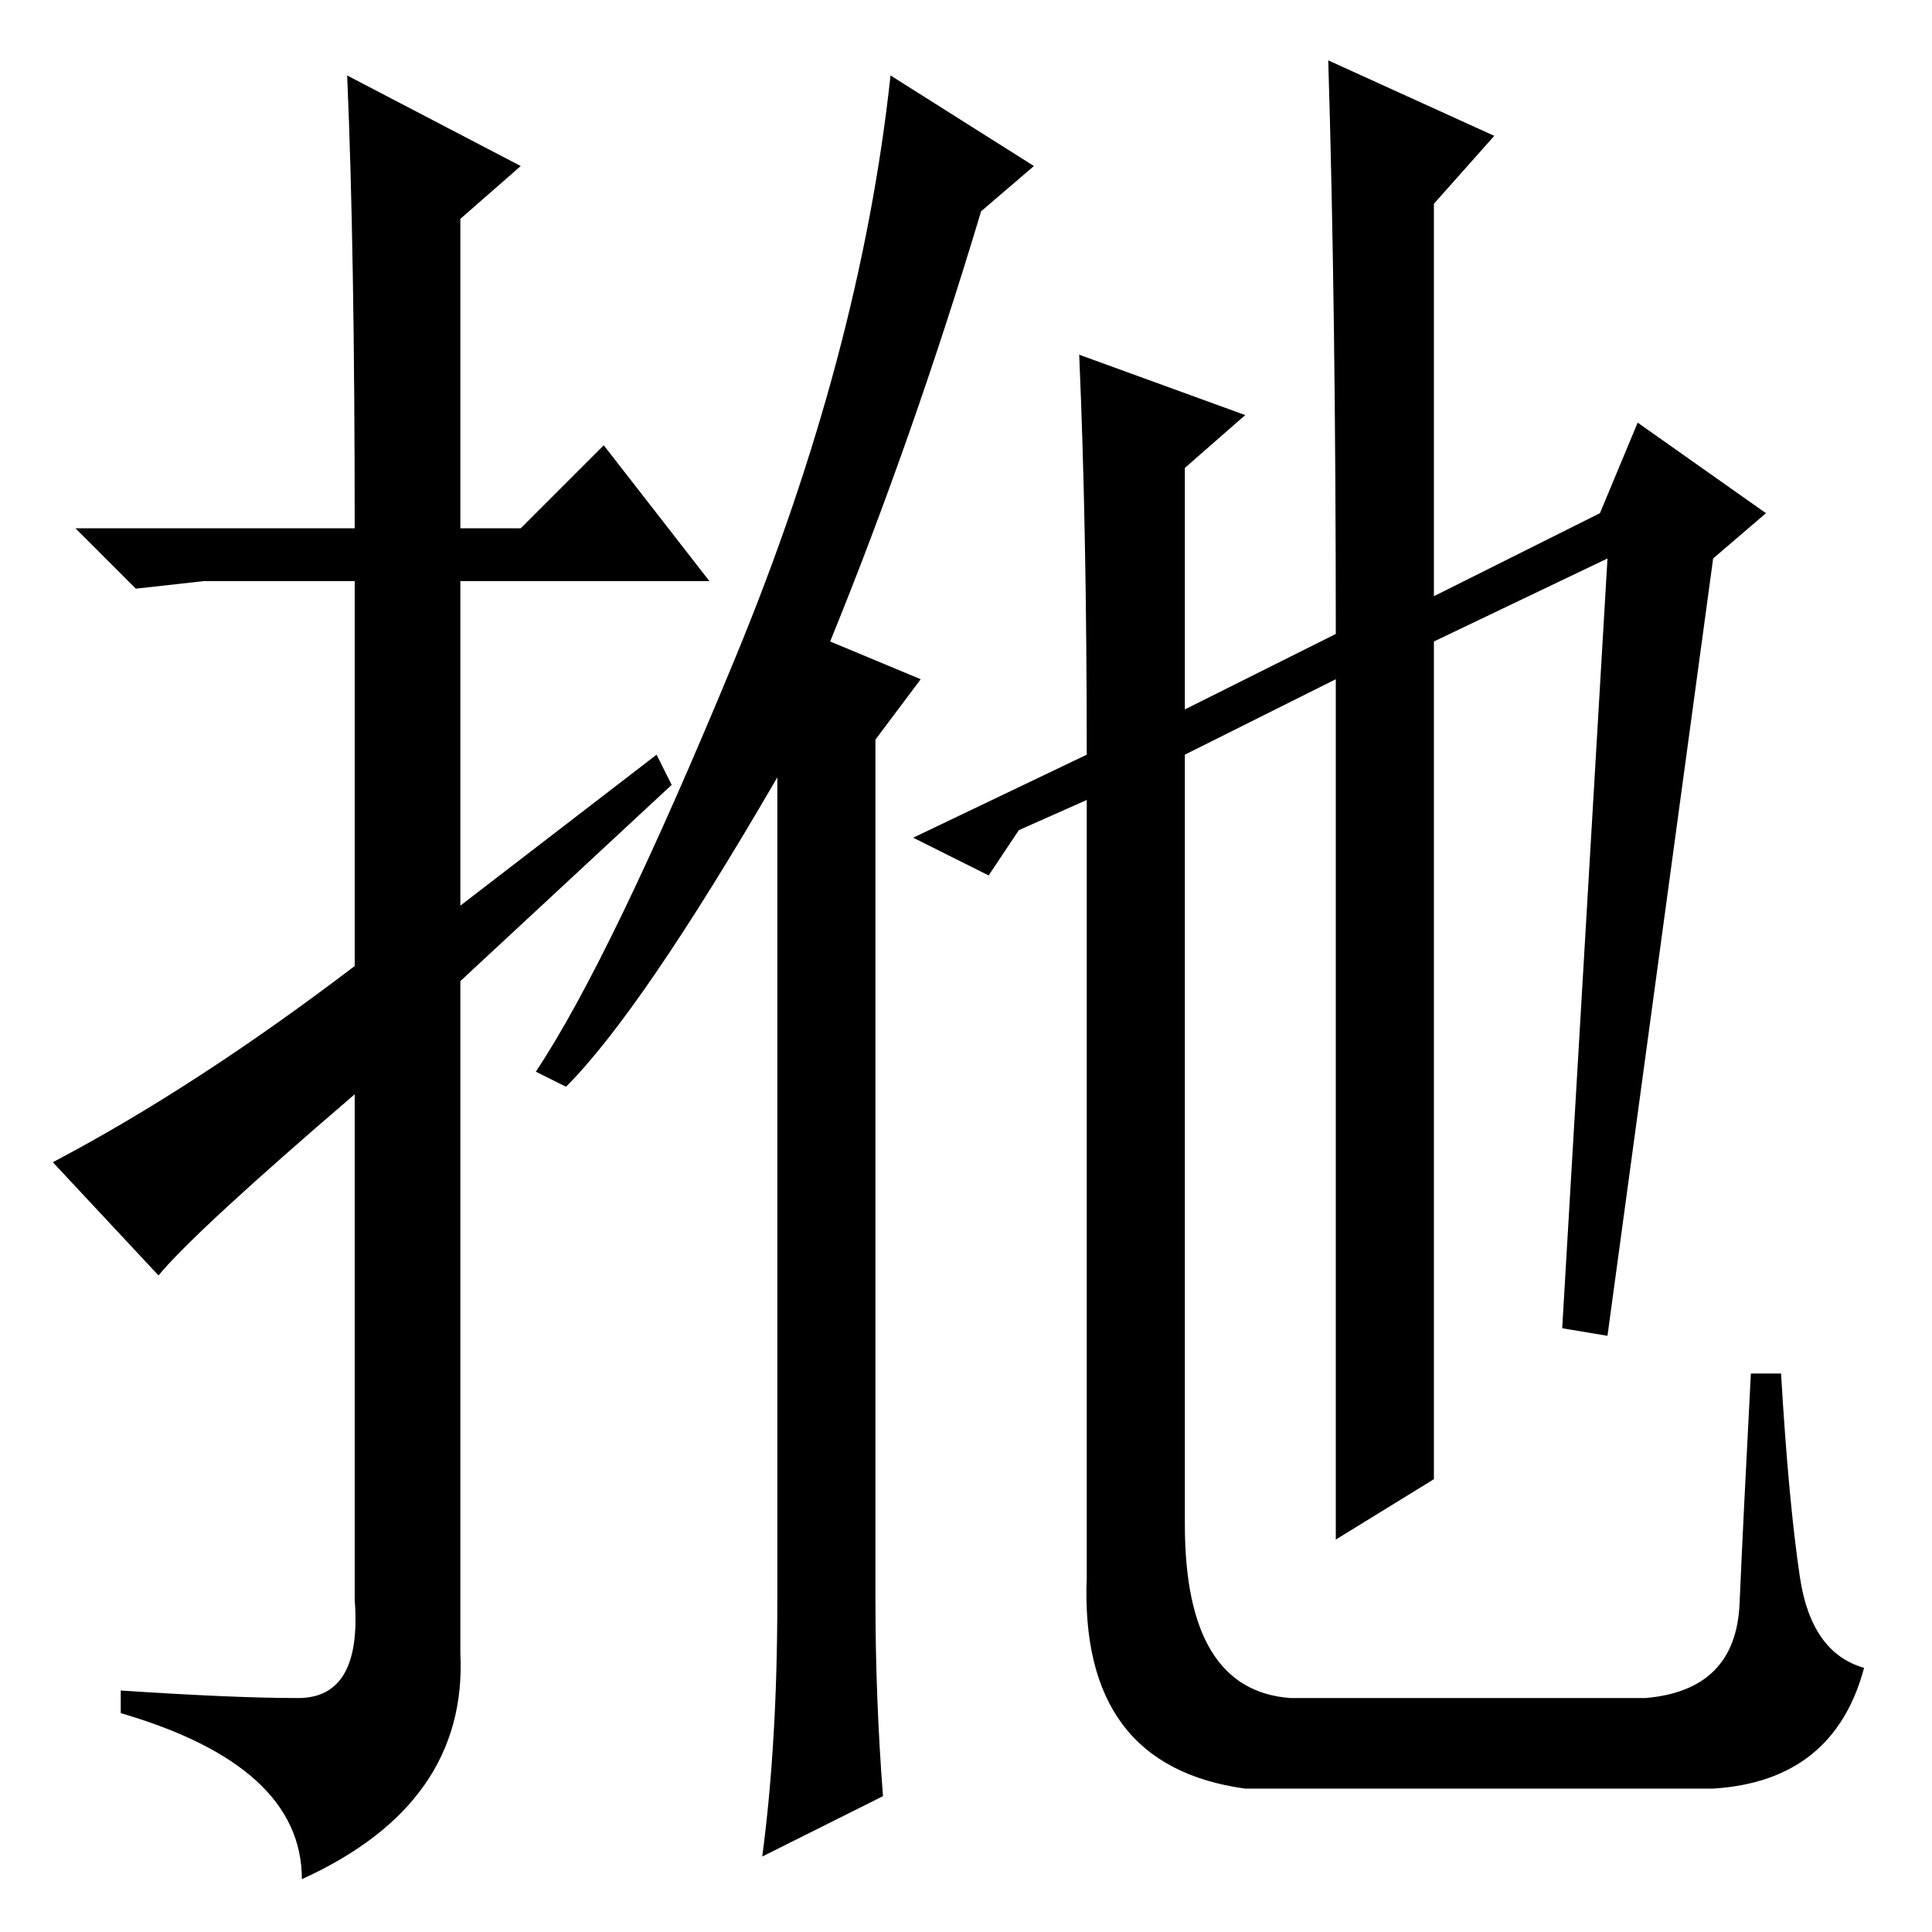 <?xml version="1.0" standalone="no"?>
<!DOCTYPE svg PUBLIC "-//W3C//DTD SVG 1.1//EN" "http://www.w3.org/Graphics/SVG/1.1/DTD/svg11.dtd" >
<svg xmlns="http://www.w3.org/2000/svg" xmlns:xlink="http://www.w3.org/1999/xlink" version="1.1" viewBox="0 -36 256 256">
  <g transform="matrix(1 0 0 -1 0 220)">
   <path fill="currentColor"
d="M116 44q0 -13 1 -26l-16 -8q2 15 2 34v109q-18 -31 -28 -41l-4 2q10 15 26.5 55t20.5 77l19 -12l-7 -6q-9 -30 -20 -57l12 -5l-6 -8v-114zM213 182l-23 -11v-111l-13 -8v114l-20 -10v-102q0 -22 14 -23h47q12 1 12.5 12.5t1.5 30.5h4q1 -17 2.5 -27t8.5 -12
q-4 -15 -20 -16h-62q-22 3 -21 28v103l-9 -4l-4 -6l-10 5l23 11q0 30 -1 53l22 -8l-8 -7v-32l20 10q0 43 -1 76l22 -10l-8 -9v-52l22 11l5 12l17 -12l-7 -6l-14 -103l-6 1zM46 246l23 -12l-8 -7v-41h8l11 11l14 -18h-33v-43l26 20l2 -4l-28 -26v-89q1 -20 -21 -30
q0 15 -24 22v3q15 -1 23.5 -1t7.5 13v67q-21 -18 -26 -24l-14 15q19 10 40 26v51h-20l-9 -1l-8 8h37q0 37 -1 60z" />
  </g>

</svg>
